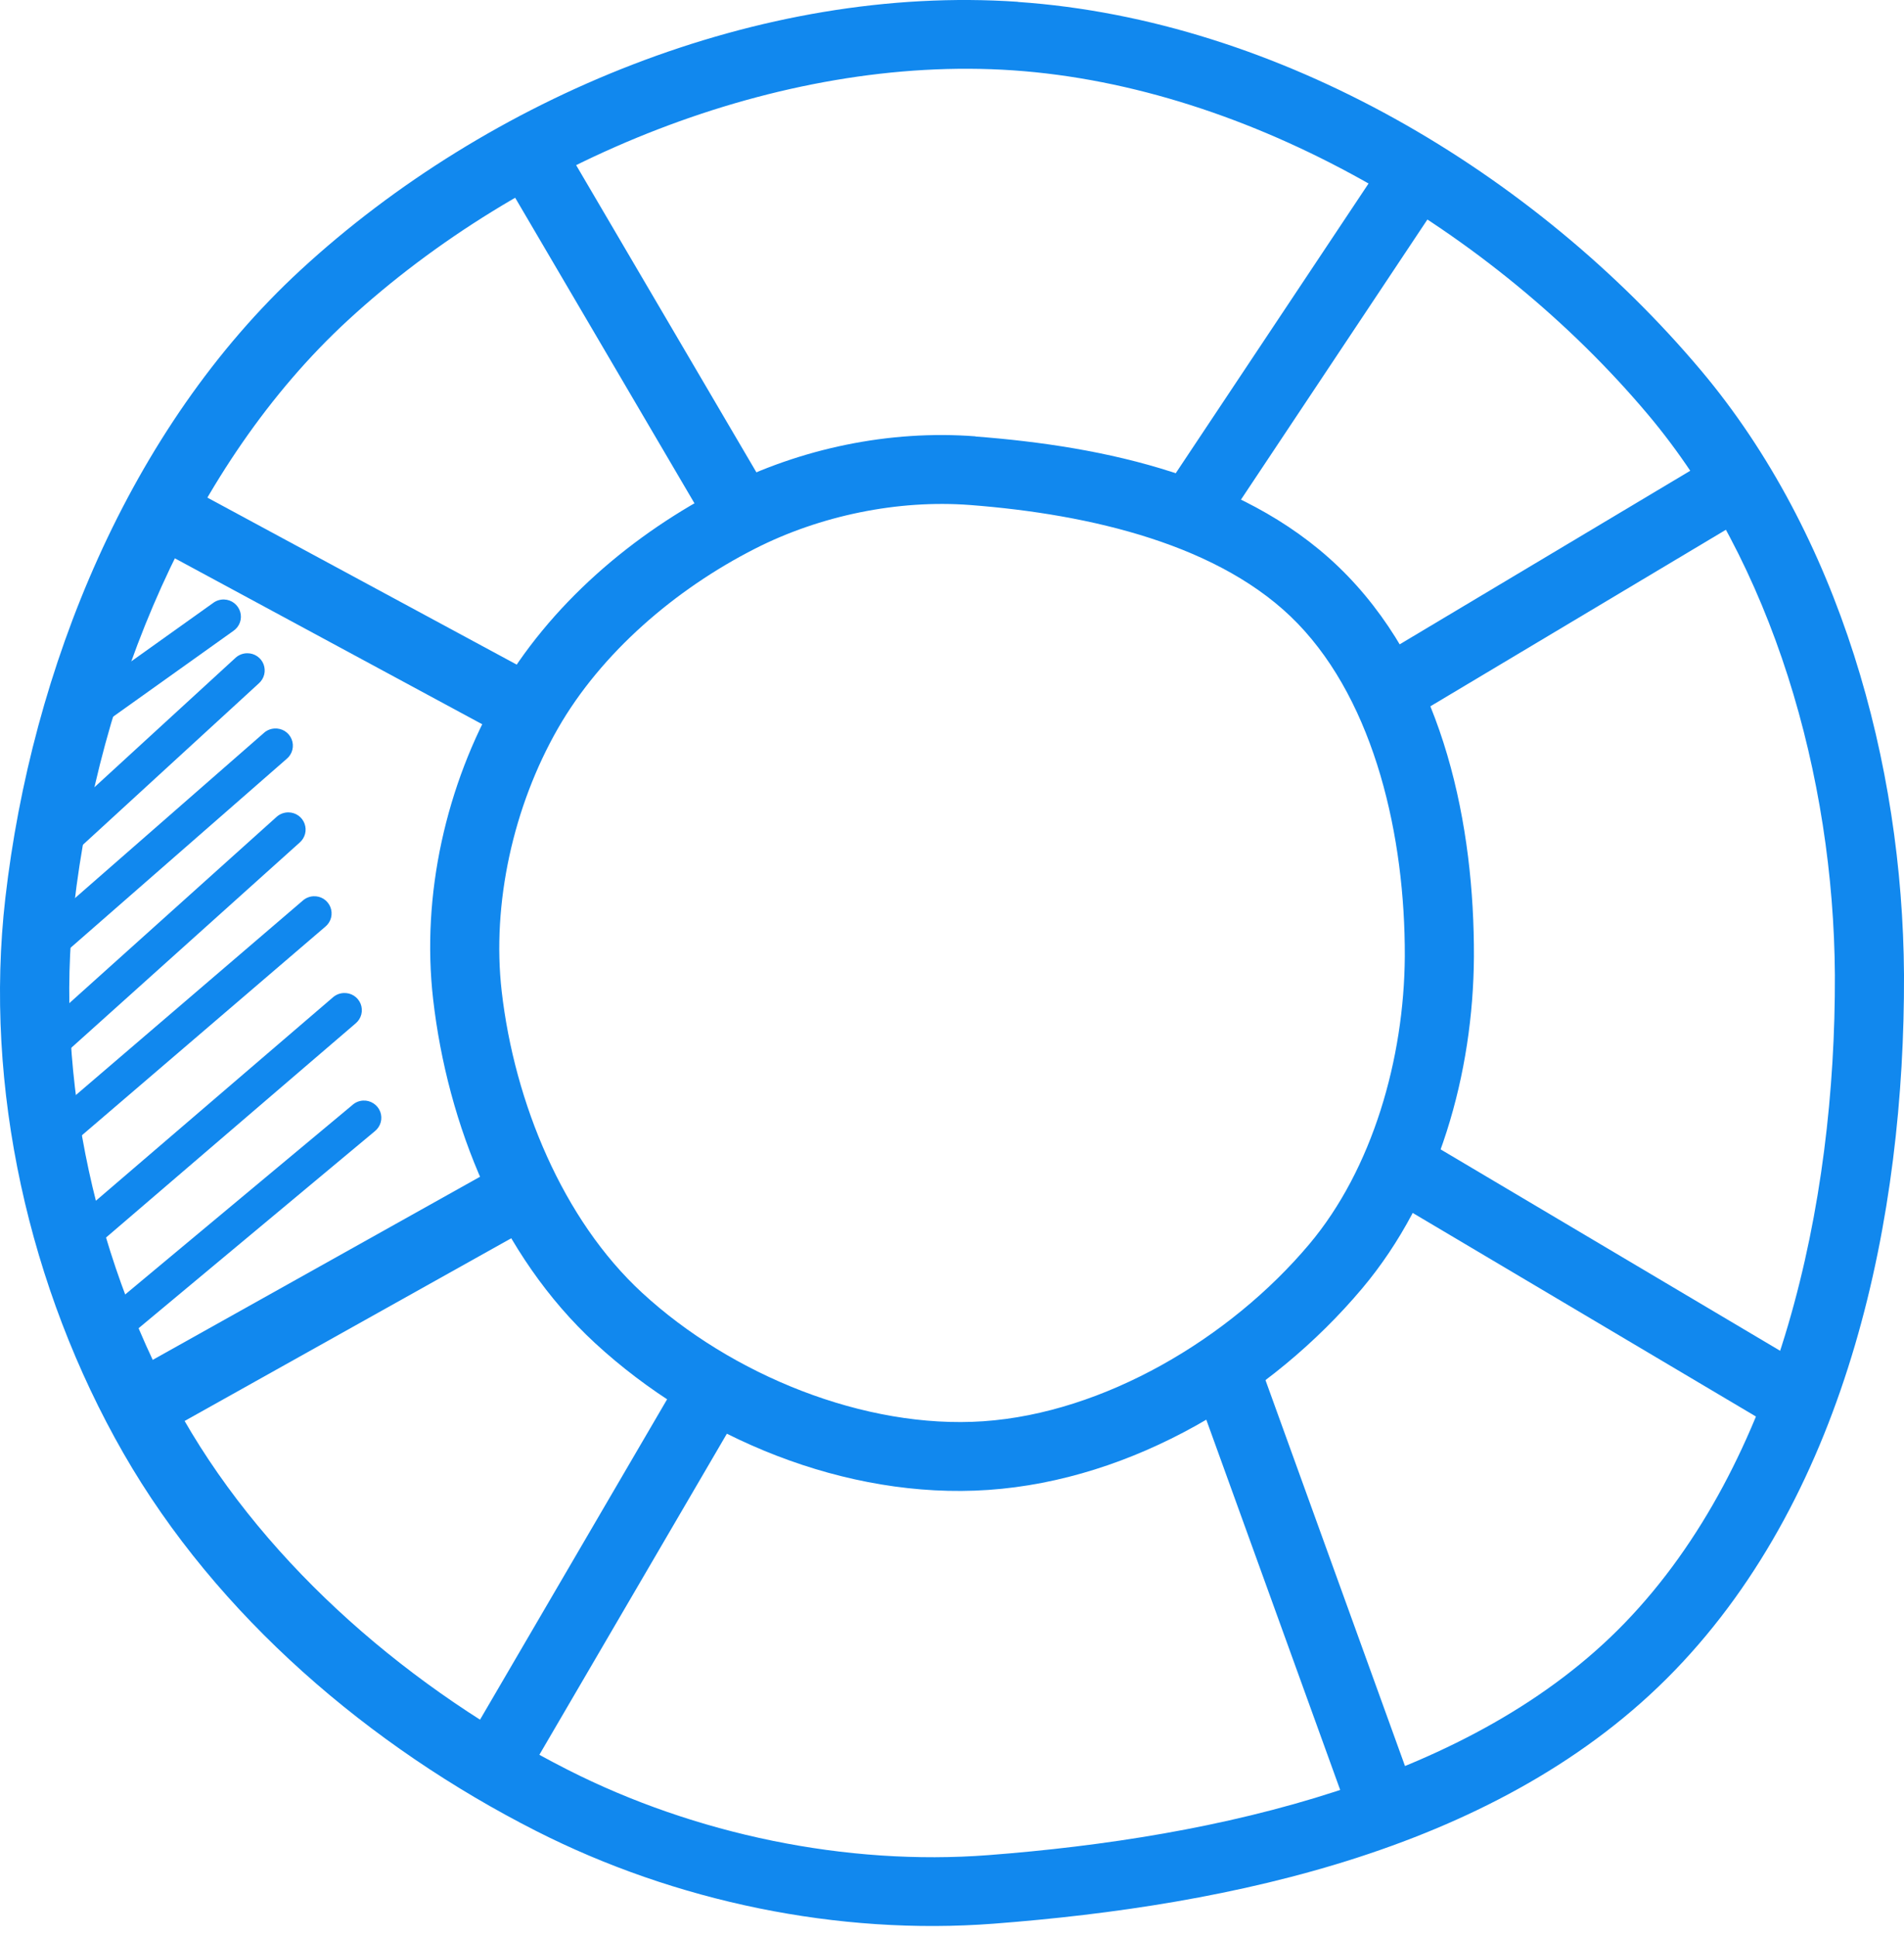 <svg width="60" height="61" viewBox="0 0 60 61" version="1.1" xmlns="http://www.w3.org/2000/svg" xmlns:xlink="http://www.w3.org/1999/xlink">
<title>boia</title>
<desc>Created using Figma</desc>
<g id="Canvas" transform="translate(-745 -1108)">
<g id="boia">
<use xlink:href="#path0_fill" transform="translate(745 1108)" fill="#1188EE"/>
<use xlink:href="#path1_fill" transform="translate(745 1108)" fill="#1188EE"/>
<use xlink:href="#path2_fill" transform="translate(745 1108)" fill="#1188EE"/>
<use xlink:href="#path3_fill" transform="translate(745 1108)" fill="#1188EE"/>
<use xlink:href="#path4_fill" transform="translate(745 1108)" fill="#1188EE"/>
<use xlink:href="#path5_fill" transform="translate(745 1108)" fill="#1188EE"/>
<use xlink:href="#path6_fill" transform="translate(745 1108)" fill="#1188EE"/>
<use xlink:href="#path7_fill" transform="translate(745 1108)" fill="#1188EE"/>
<use xlink:href="#path8_fill" transform="translate(745 1108)" fill="#1188EE"/>
<use xlink:href="#path9_fill" transform="translate(745 1108)" fill="#1188EE"/>
<use xlink:href="#path10_fill" transform="translate(745 1108)" fill="#1188EE"/>
<use xlink:href="#path11_fill" transform="translate(745 1108)" fill="#1188EE"/>
<use xlink:href="#path12_fill" transform="translate(745 1108)" fill="#1188EE"/>
<use xlink:href="#path13_fill" transform="translate(745 1108)" fill="#1188EE"/>
<use xlink:href="#path14_fill" transform="translate(745 1108)" fill="#1188EE"/>
<use xlink:href="#path15_fill" transform="translate(745 1108)" fill="#1188EE"/>
<use xlink:href="#path16_fill" transform="translate(745 1108)" fill="#1188EE"/>
</g>
</g>
<defs>
<path id="path0_fill" fill-rule="evenodd" d="M 30.741 13.743C 28.03 13.535 25.221 14.124 22.812 15.348C 19.959 16.797 17.318 19.037 15.691 21.875C 14.058 24.724 13.272 28.186 13.649 31.472C 14.1 35.4 15.742 39.529 18.754 42.305C 21.992 45.29 26.654 47.235 31.141 46.927C 35.696 46.615 40.061 43.983 42.924 40.582C 45.352 37.699 46.424 33.777 46.447 30.138C 46.462 26.022 45.52 21.302 42.469 18.141C 39.432 14.994 34.763 14.056 30.741 13.748L 30.741 13.743ZM 30.571 15.906C 34.365 16.197 38.503 17.161 40.895 19.64C 43.331 22.164 44.282 26.36 44.269 30.126C 44.248 33.341 43.253 36.819 41.257 39.189C 38.748 42.169 34.779 44.504 30.988 44.764C 27.252 45.02 23.042 43.306 20.234 40.717C 17.735 38.414 16.212 34.724 15.81 31.226C 15.492 28.459 16.179 25.39 17.58 22.946C 18.944 20.566 21.275 18.56 23.799 17.278C 25.844 16.239 28.296 15.732 30.571 15.906Z"/>
<path id="path1_fill" fill-rule="evenodd" d="M 32.077 0.057C 23.961 -0.499 15.388 3.056 9.48 8.498C 4.037 13.512 0.996 21.086 0.168 28.288C -0.516 34.243 0.918 40.59 3.89 45.772C 6.838 50.91 11.672 55.018 16.899 57.671C 21.274 59.892 26.408 60.964 31.32 60.588C 38.79 60.016 47.342 58.239 52.776 52.612C 58.25 46.946 60.027 38.293 60 30.701C 59.959 24.041 57.977 16.859 53.597 11.66C 48.363 5.447 40.314 0.626 32.077 0.061L 32.077 0.057ZM 31.928 2.216C 39.403 2.729 47.046 7.256 51.926 13.049C 55.874 17.735 57.784 24.474 57.822 30.71C 57.848 37.95 56.065 46.08 51.207 51.11C 46.418 56.069 38.393 57.874 31.15 58.429C 26.674 58.772 21.901 57.777 17.89 55.741C 12.993 53.255 8.468 49.377 5.783 44.696C 3.044 39.92 1.709 33.971 2.334 28.534C 3.112 21.763 6.03 14.633 10.96 10.09C 16.438 5.044 24.564 1.712 31.928 2.216Z"/>
<path id="path2_fill" fill-rule="evenodd" d="M 17.439 3.981L 15.559 5.078L 22.637 17.134L 24.518 16.038L 17.439 3.981Z"/>
<path id="path3_fill" fill-rule="evenodd" d="M 43.907 4.608L 36.42 15.851L 38.232 17.049L 45.719 5.806L 43.907 4.608Z"/>
<path id="path4_fill" fill-rule="evenodd" d="M 53.917 14.437L 43.026 20.94L 44.15 22.798L 55.04 16.296L 53.917 14.437Z"/>
<path id="path5_fill" fill-rule="evenodd" d="M 44.554 35.701L 43.439 37.563L 56.235 45.149L 57.349 43.287L 44.554 35.701Z"/>
<path id="path6_fill" fill-rule="evenodd" d="M 39.577 42.635L 37.526 43.367L 42.427 56.913L 44.477 56.181L 39.577 42.635Z"/>
<path id="path7_fill" fill-rule="evenodd" d="M 21.412 43.405L 14.606 55.055L 16.486 56.143L 23.293 44.493L 21.412 43.405Z"/>
<path id="path8_fill" fill-rule="evenodd" d="M 16.376 36.365L 4.261 43.139L 5.324 45.031L 17.439 38.258L 16.376 36.365Z"/>
<path id="path9_fill" fill-rule="evenodd" d="M 5.367 15.043L 4.329 16.948L 15.627 23.044L 16.665 21.139L 5.367 15.043Z"/>
<path id="path10_fill" fill-rule="evenodd" d="M 7.064 18.882C 6.94 18.878 6.819 18.915 6.719 18.989L 2.159 22.24C 2.042 22.324 1.963 22.451 1.94 22.593C 1.916 22.735 1.951 22.881 2.036 22.997C 2.12 23.114 2.248 23.193 2.391 23.216C 2.534 23.239 2.68 23.204 2.797 23.12L 7.357 19.869C 7.451 19.804 7.523 19.711 7.561 19.604C 7.599 19.496 7.602 19.38 7.569 19.27C 7.536 19.161 7.47 19.065 7.379 18.995C 7.289 18.925 7.178 18.886 7.064 18.882Z"/>
<path id="path11_fill" fill-rule="evenodd" d="M 7.8 20.575C 7.658 20.573 7.52 20.626 7.417 20.723L 1.359 26.277C 1.307 26.325 1.264 26.383 1.234 26.448C 1.203 26.513 1.186 26.583 1.183 26.654C 1.18 26.726 1.192 26.797 1.216 26.864C 1.241 26.931 1.279 26.992 1.327 27.045C 1.376 27.098 1.435 27.14 1.5 27.17C 1.565 27.2 1.635 27.217 1.707 27.22C 1.779 27.223 1.85 27.212 1.918 27.187C 1.985 27.163 2.047 27.125 2.1 27.077L 8.157 21.523C 8.24 21.45 8.298 21.354 8.325 21.248C 8.352 21.141 8.345 21.029 8.307 20.926C 8.268 20.823 8.199 20.735 8.108 20.672C 8.018 20.609 7.91 20.576 7.8 20.575Z"/>
<path id="path12_fill" fill-rule="evenodd" d="M 8.642 22.946C 8.52 22.955 8.405 23.003 8.315 23.085L 0.487 29.926C 0.43 29.972 0.383 30.028 0.349 30.093C 0.315 30.157 0.294 30.228 0.287 30.3C 0.281 30.373 0.289 30.446 0.312 30.515C 0.335 30.584 0.371 30.648 0.419 30.703C 0.467 30.758 0.526 30.803 0.592 30.835C 0.657 30.866 0.729 30.885 0.802 30.889C 0.875 30.892 0.948 30.881 1.017 30.856C 1.086 30.831 1.149 30.793 1.202 30.743L 9.033 23.902C 9.122 23.829 9.185 23.729 9.213 23.617C 9.241 23.505 9.233 23.388 9.189 23.281C 9.146 23.175 9.069 23.085 8.971 23.024C 8.872 22.964 8.757 22.937 8.642 22.946Z"/>
<path id="path13_fill" fill-rule="evenodd" d="M 9.097 25.587C 8.956 25.584 8.819 25.635 8.714 25.73L 1.023 32.639C 0.916 32.736 0.852 32.871 0.845 33.014C 0.838 33.158 0.888 33.299 0.985 33.405C 1.082 33.512 1.218 33.576 1.362 33.583C 1.507 33.59 1.648 33.54 1.755 33.443L 9.446 26.535C 9.528 26.463 9.587 26.367 9.614 26.262C 9.641 26.156 9.635 26.044 9.597 25.942C 9.56 25.84 9.492 25.751 9.403 25.688C 9.313 25.624 9.207 25.59 9.097 25.587Z"/>
<path id="path14_fill" fill-rule="evenodd" d="M 9.871 28.229C 9.75 28.236 9.635 28.284 9.544 28.363L 1.24 35.475C 1.184 35.521 1.138 35.578 1.105 35.642C 1.071 35.705 1.051 35.775 1.045 35.847C 1.039 35.919 1.047 35.991 1.069 36.06C 1.092 36.128 1.127 36.192 1.175 36.246C 1.222 36.301 1.28 36.346 1.344 36.378C 1.409 36.41 1.48 36.429 1.552 36.434C 1.624 36.438 1.697 36.429 1.765 36.405C 1.834 36.382 1.897 36.345 1.951 36.297L 10.254 29.185C 10.342 29.112 10.405 29.013 10.433 28.902C 10.461 28.791 10.453 28.675 10.411 28.569C 10.368 28.462 10.293 28.372 10.197 28.311C 10.1 28.25 9.986 28.222 9.871 28.229Z"/>
<path id="path15_fill" fill-rule="evenodd" d="M 10.824 31.277C 10.702 31.283 10.585 31.331 10.492 31.412L 2.121 38.591C 2.011 38.685 1.944 38.819 1.934 38.963C 1.923 39.106 1.971 39.248 2.066 39.357C 2.16 39.466 2.295 39.533 2.439 39.543C 2.583 39.554 2.726 39.507 2.835 39.412L 11.207 32.233C 11.295 32.16 11.358 32.06 11.386 31.95C 11.414 31.839 11.406 31.722 11.364 31.616C 11.321 31.51 11.246 31.42 11.149 31.359C 11.053 31.298 10.939 31.27 10.824 31.277Z"/>
<path id="path16_fill" fill-rule="evenodd" d="M 11.445 34.664C 11.323 34.669 11.206 34.716 11.114 34.796L 3.15 41.433C 3.095 41.479 3.05 41.535 3.017 41.598C 2.983 41.661 2.963 41.73 2.956 41.801C 2.95 41.872 2.957 41.944 2.979 42.011C 3 42.08 3.034 42.143 3.08 42.197C 3.126 42.252 3.182 42.298 3.246 42.331C 3.309 42.364 3.378 42.384 3.45 42.391C 3.521 42.397 3.593 42.39 3.661 42.368C 3.729 42.347 3.793 42.313 3.848 42.267L 11.811 35.63C 11.901 35.558 11.966 35.46 11.997 35.35C 12.028 35.239 12.022 35.122 11.982 35.014C 11.941 34.907 11.867 34.816 11.771 34.753C 11.674 34.69 11.561 34.658 11.445 34.664Z"/>
</defs>
</svg>
